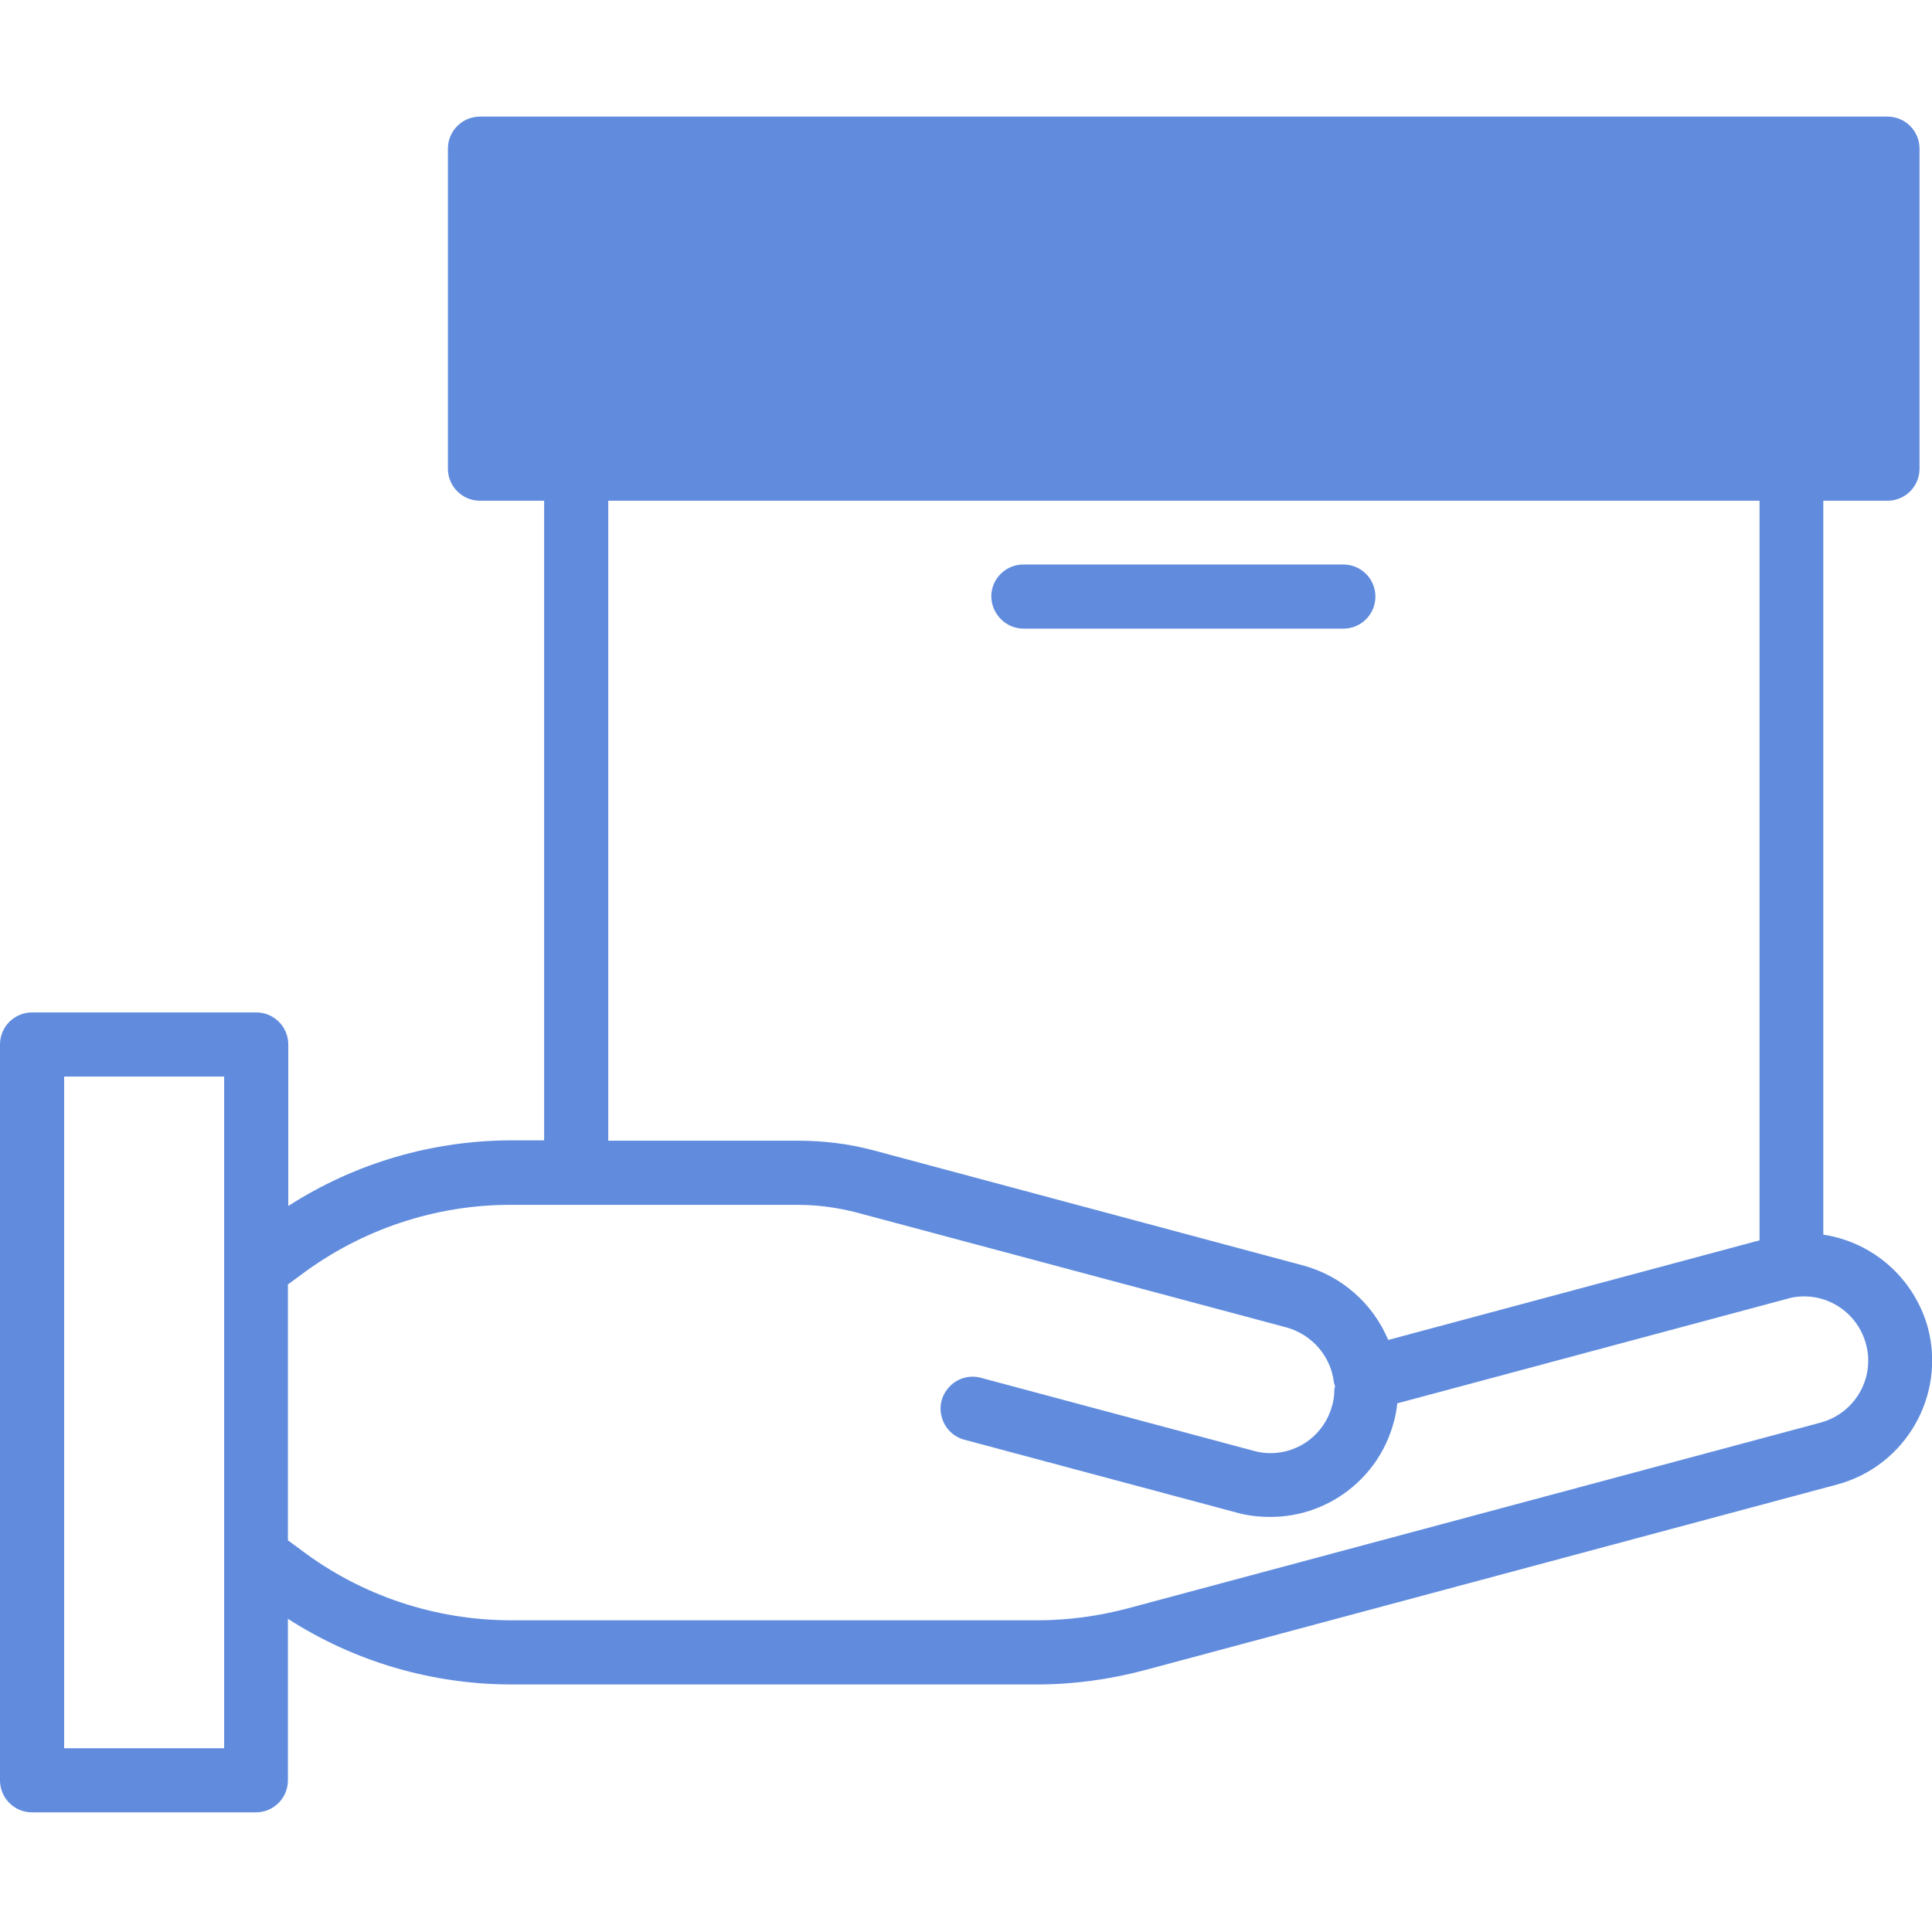 <?xml version="1.0" encoding="utf-8"?>
<!-- Generator: Adobe Illustrator 21.1.0, SVG Export Plug-In . SVG Version: 6.00 Build 0)  -->
<svg version="1.1" id="Layer_1" xmlns="http://www.w3.org/2000/svg" xmlns:xlink="http://www.w3.org/1999/xlink" x="0px" y="0px"
	 viewBox="0 0 512 512" style="enable-background:new 0 0 512 512;" xml:space="preserve">
<style type="text/css">
	.st0{fill:#618cde;}
</style>
<path class="st0" d="M510.9,351.8c-3.6-12.9-14.4-22.6-27.7-24.6V132.7h17c4.7,0,8.5-3.8,8.5-8.5V39.4c0-4.7-3.8-8.5-8.5-8.5h-373
	c-4.7,0-8.5,3.8-8.5,8.5v84.8c0,4.7,3.8,8.5,8.5,8.5h17v169.5h-8.5c-21,0-41.6,6-59.3,17.4v-42.8c0-4.7-3.8-8.5-8.5-8.5H8.5
	c-4.7,0-8.5,3.8-8.5,8.5v195c0,4.7,3.8,8.5,8.5,8.5h59.3c4.7,0,8.5-3.8,8.5-8.5v-42.8c17.7,11.4,38.3,17.4,59.3,17.4h139.2
	c9.6,0,19.2-1.3,28.6-3.8l183.5-49.2C505,388.5,515.7,369.9,510.9,351.8z M161.1,132.7h305.2v196l-98.4,26.4
	c-4.1-9.7-12.3-16.9-22.4-19.7l-114.2-30.6c-6.4-1.7-13.1-2.5-19.7-2.5h-50.4V132.7z M59.3,463.3H17v-178h42.4V463.3z M482.5,377
	L299,426.2c-7.9,2.1-16,3.2-24.2,3.2H135.6c-20.2,0-39.8-6.5-55.9-18.7l-3.4-2.5v-67.8l3.4-2.5c16.1-12.1,35.8-18.7,55.9-18.6h75.9
	c5.2,0,10.3,0.7,15.4,2L341,351.8c6.7,1.9,11.7,7.6,12.5,14.6c0.1,0.3,0.2,0.7,0.3,1c-0.1,0.4-0.2,0.7-0.2,1.1
	c0,1.4-0.2,2.8-0.6,4.1c-2,7.4-8.7,12.5-16.3,12.5c-1.5,0-3-0.2-4.4-0.6l-72.1-19.3c-3-0.9-6.2-0.1-8.4,2.1
	c-2.2,2.2-3.1,5.3-2.2,8.3c0.8,3,3.2,5.3,6.2,6l72.1,19.3c2.9,0.8,5.8,1.1,8.8,1.1c15.2,0,28.6-10.2,32.6-24.9
	c0.5-1.7,0.8-3.4,1-5.2l103.3-27.7c0.7-0.2,1.5-0.4,2.3-0.5c8.4-1.1,16.4,4.2,18.6,12.5c0.4,1.4,0.6,2.9,0.6,4.4
	C495.1,368.3,489.9,375,482.5,377z"/>
<path class="st0" d="M271.3,166.6H356c4.7,0,8.5-3.8,8.5-8.5c0-4.7-3.8-8.5-8.5-8.5h-84.8c-4.7,0-8.5,3.8-8.5,8.5
	C262.8,162.8,266.6,166.6,271.3,166.6z"/>
</svg>

